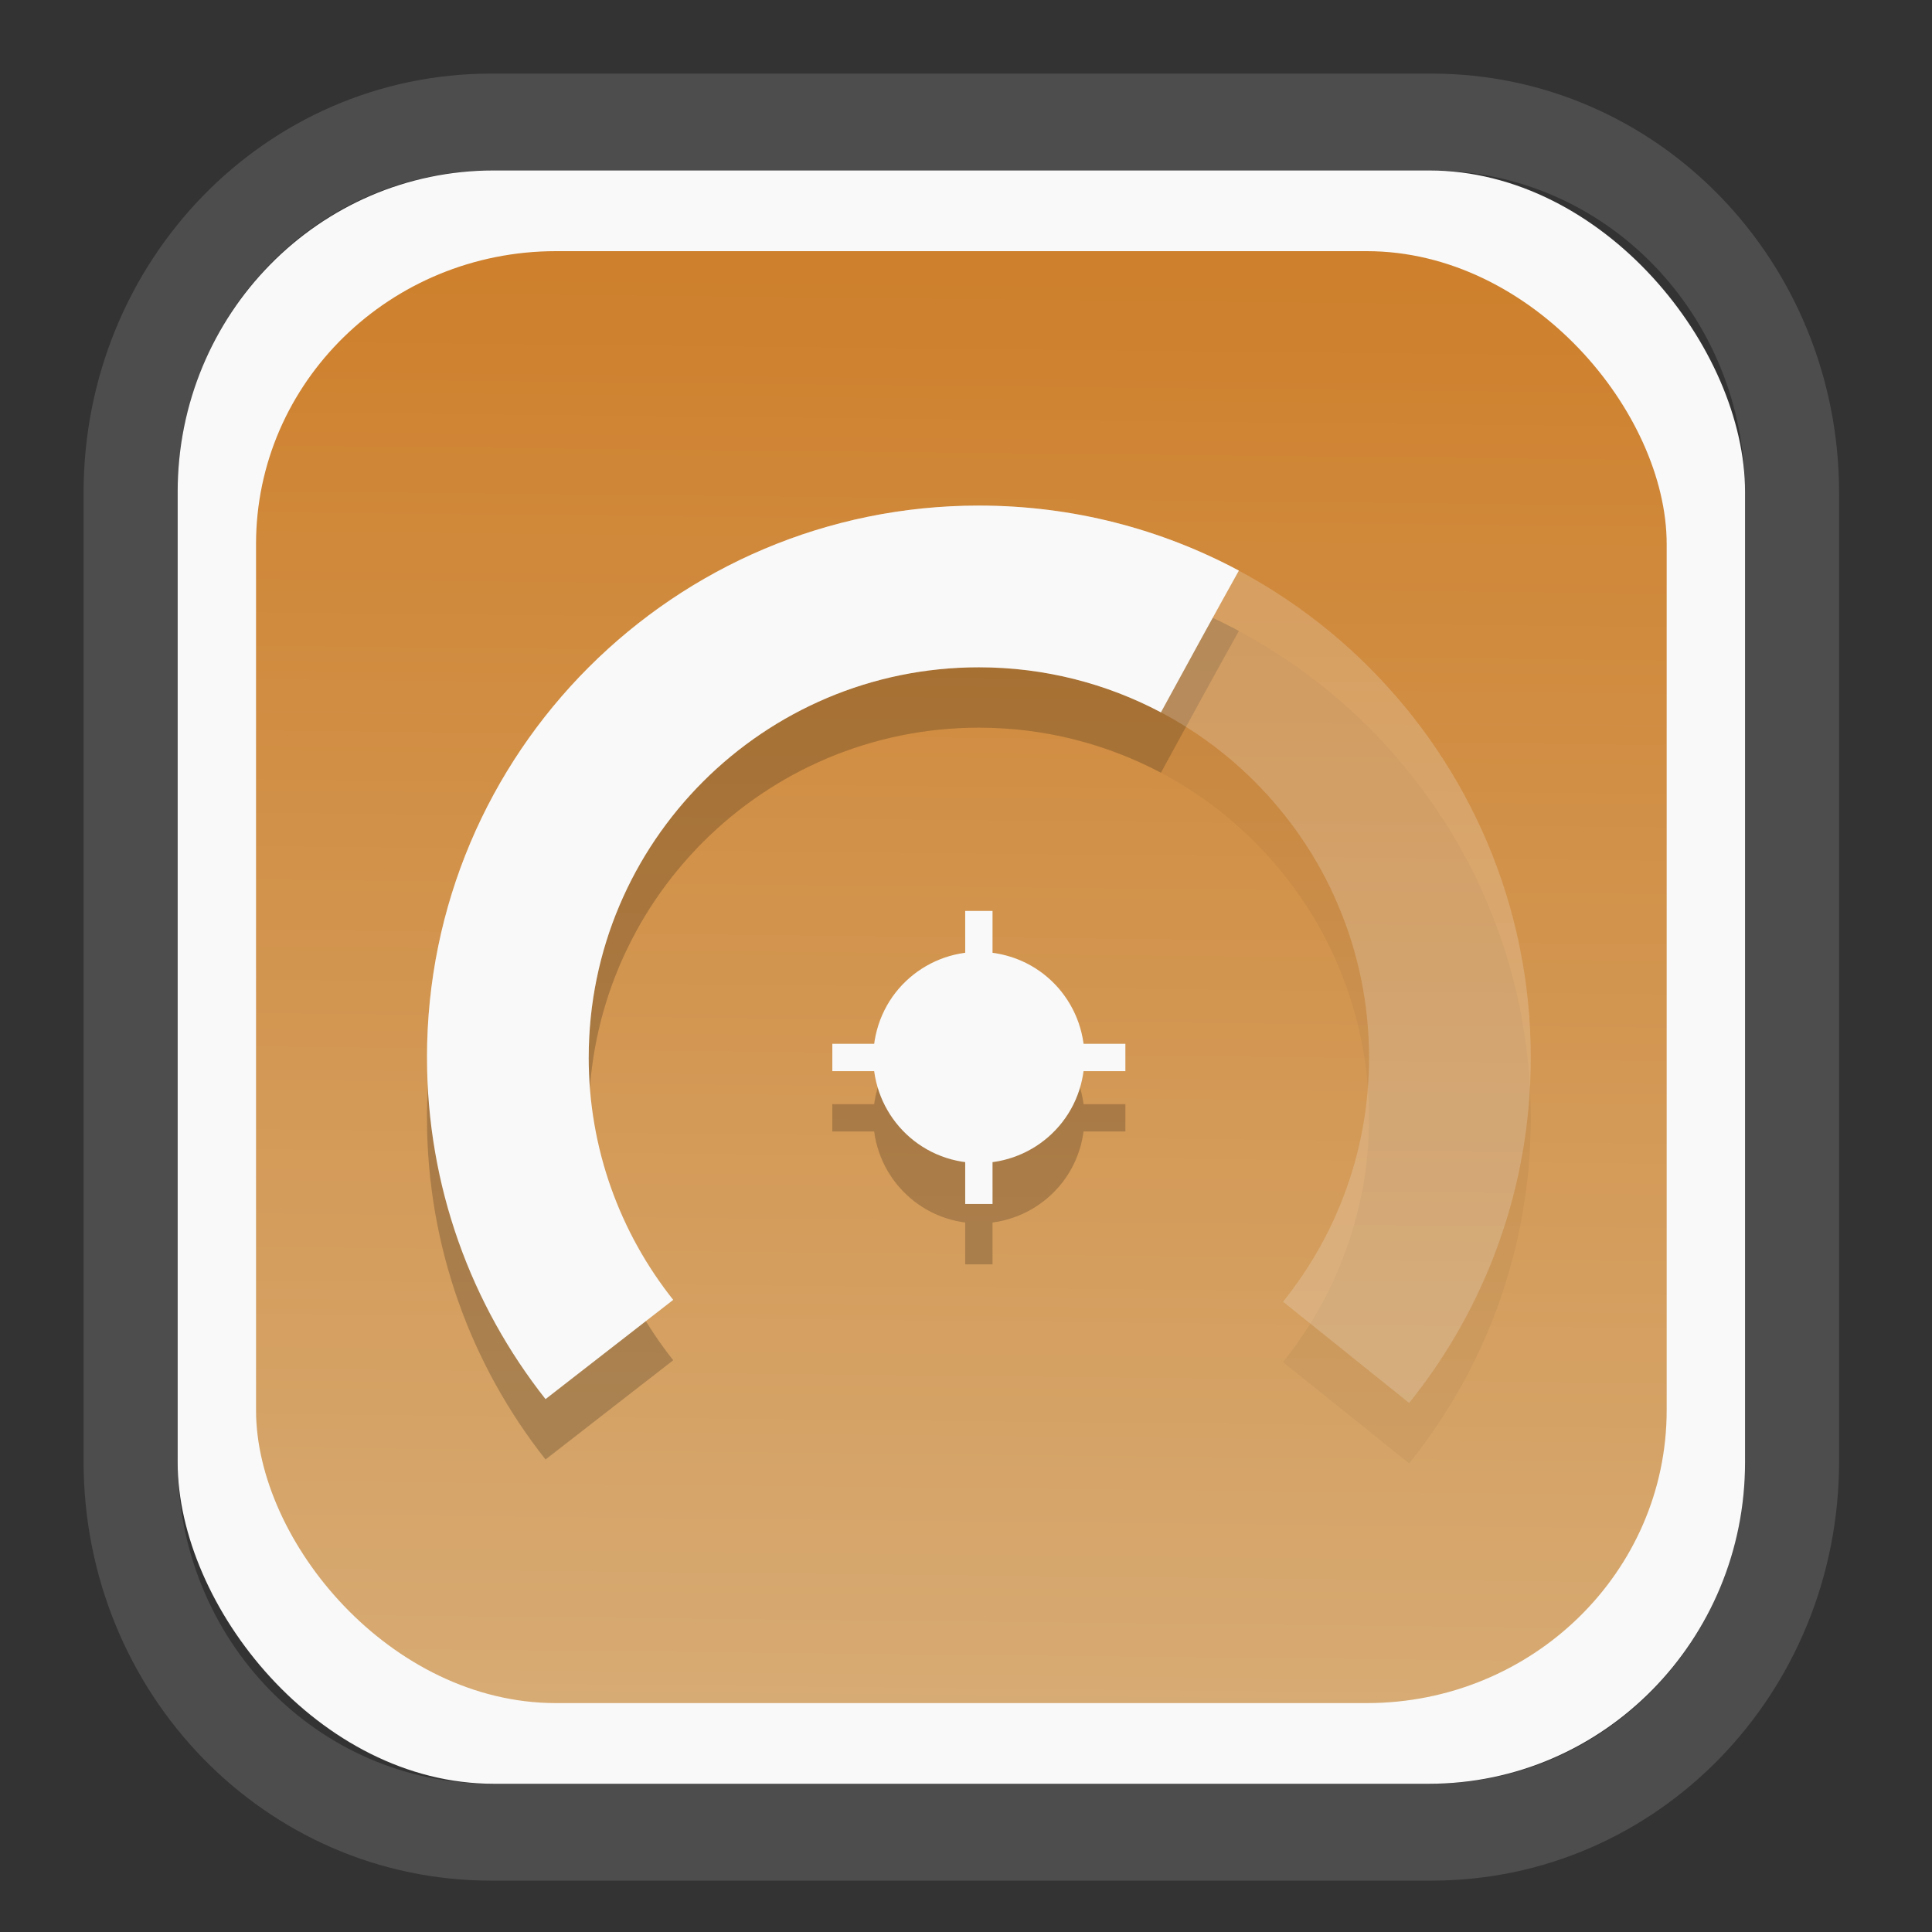 <?xml version="1.0" encoding="UTF-8" standalone="no"?>
<svg
   width="64"
   height="64"
   version="1.1"
   id="svg73"
   sodipodi:docname="Blue.svg"
   inkscape:version="1.3.2 (091e20ef0f, 2023-11-25)"
   xmlns:inkscape="http://www.inkscape.org/namespaces/inkscape"
   xmlns:sodipodi="http://sodipodi.sourceforge.net/DTD/sodipodi-0.dtd"
   xmlns:xlink="http://www.w3.org/1999/xlink"
   xmlns="http://www.w3.org/2000/svg"
   xmlns:svg="http://www.w3.org/2000/svg"
   xmlns:rdf="http://www.w3.org/1999/02/22-rdf-syntax-ns#"
   xmlns:cc="http://creativecommons.org/ns#"
   xmlns:dc="http://purl.org/dc/elements/1.1/">
  <rect width="100%" height="100%" fill="#333333" stroke="none"/>
  <sodipodi:namedview
     pagecolor="#f5f7fa"
     bordercolor="#666666"
     borderopacity="1"
     objecttolerance="10"
     gridtolerance="10"
     guidetolerance="10"
     inkscape:pageopacity="0"
     inkscape:pageshadow="2"
     inkscape:window-width="1377"
     inkscape:window-height="886"
     id="namedview75"
     showgrid="false"
     inkscape:zoom="6.2890624"
     inkscape:cx="47.701864"
     inkscape:cy="46.191305"
     inkscape:window-x="233"
     inkscape:window-y="88"
     inkscape:window-maximized="0"
     inkscape:current-layer="g877"
     inkscape:document-rotation="0"
     inkscape:pagecheckerboard="0"
     inkscape:showpageshadow="2"
     inkscape:deskcolor="#d1d1d1" />
  <defs
     id="defs29">
    <linearGradient
       id="linearGradient5"
       inkscape:collect="always">
      <stop
         style="stop-color:#ce802c;stop-opacity:1;"
         offset="0"
         id="stop5" />
      <stop
         style="stop-color:#d7ab74;stop-opacity:1;"
         offset="1"
         id="stop6" />
    </linearGradient>
    <inkscape:path-effect
       effect="powerclip"
       id="path-effect1980"
       is_visible="true"
       lpeversion="1"
       inverse="true"
       flatten="false"
       hide_clip="false"
       message="Use fill-rule evenodd on &lt;b&gt;fill and stroke&lt;/b&gt; dialog if no flatten result after convert clip to paths." />
    <clipPath
       clipPathUnits="userSpaceOnUse"
       id="clipPath1976">
      <rect
         x="9.678"
         y="9.925"
         width="43.343"
         height="44.613"
         rx="8.669"
         ry="8.923"
         fill="url(#linearGradient862)"
         stroke-width="2.968"
         id="rect1978"
         style="display:none;fill:#333333;fill-opacity:1"
         d="m 18.347,9.925 h 26.005 c 4.803,0 8.669,3.98 8.669,8.923 v 26.767 c 0,4.943 -3.866,8.923 -8.669,8.923 h -26.005 c -4.803,0 -8.669,-3.98 -8.669,-8.923 V 18.848 c 0,-4.943 3.866,-8.923 8.669,-8.923 z" />
      <path
         id="lpe_path-effect1980"
         style="fill:#333333;fill-opacity:1"
         class="powerclip"
         d="M 2.076,2.246 H 60.624 V 62.217 H 2.076 Z M 18.347,9.925 c -4.803,0 -8.669,3.98 -8.669,8.923 v 26.767 c 0,4.943 3.866,8.923 8.669,8.923 h 26.005 c 4.803,0 8.669,-3.98 8.669,-8.923 V 18.848 c 0,-4.943 -3.866,-8.923 -8.669,-8.923 z" />
    </clipPath>
    <linearGradient
       inkscape:collect="always"
       xlink:href="#linearGradient5"
       id="linearGradient6"
       x1="33.786"
       y1="12.971"
       x2="33.376"
       y2="52.289"
       gradientUnits="userSpaceOnUse"
       gradientTransform="matrix(1.1,0,0,1.1,-3.185,-3.234)" />
    <linearGradient
       id="d"
       y1="1050.34"
       y2="1038.36"
       gradientUnits="userSpaceOnUse"
       x2="0"
       gradientTransform="matrix(-2.577,0,0,2.581,52,-2661.74)">
      <stop
         stop-color="#c61423"
         id="stop7" />
      <stop
         offset="1"
         stop-color="#dc2b41"
         id="stop8" />
    </linearGradient>
  </defs>
  <g
     id="g877"
     transform="matrix(1.1,0,0,1.1,-3.185,-3.207)">
    <path
       d="m 18.347,7.246 c -6.244,0 -11.271,5.174 -11.271,11.602 v 26.767 c 0,6.427 5.027,11.602 11.271,11.602 h 26.005 c 6.244,0 11.271,-5.174 11.271,-11.602 V 18.848 c 0,-6.427 -5.027,-11.602 -11.271,-11.602 z"
       fill="url(#linearGradient910)"
       stroke-width="3.324"
       id="path33"
       style="fill:#4d4d4d;fill-opacity:1"
       clip-path="url(#clipPath1976)"
       inkscape:path-effect="#path-effect1980"
       inkscape:original-d="m 18.347203,7.2464043 c -6.244452,0 -11.2714308,5.1741617 -11.2714308,11.6016437 v 26.767119 c 0,6.427394 5.0268918,11.601644 11.2714308,11.601644 h 26.005262 c 6.244452,0 11.271431,-5.174161 11.271431,-11.601644 V 18.848048 c 0,-6.427393 -5.026893,-11.6016437 -11.271431,-11.6016437 z"
       transform="matrix(1.089,0,0,1.089,-2.294,-2.759)" />
    <rect
       x="8.246"
       y="8.049"
       width="47.201"
       height="48.584"
       rx="9.512"
       ry="9.678"
       fill="url(#linearGradient862)"
       stroke-width="3.232"
       id="rect35-7"
       style="opacity:1;fill:#f9f9f9;fill-opacity:1" />
    <rect
       x="10.606"
       y="10.479"
       width="42.481"
       height="43.725"
       rx="9.034"
       ry="8.82"
       fill="url(#linearGradient862)"
       stroke-width="2.909"
       id="rect35-7-3"
       style="fill:url(#linearGradient6)" />
    <g
       id="g2-1"
       transform="matrix(0.81,0,0,0.81,6.151,7.832)"
       style="fill:#000000;fill-opacity:1;opacity:0.2">
      <path
         d="m 36.165,36.506 c -0.56,2.092 -2.714,3.335 -4.807,2.775 -2.092,-0.561 -3.336,-2.715 -2.775,-4.807 0.561,-2.092 2.715,-3.336 4.807,-2.775 2.092,0.56 3.336,2.714 2.775,4.807 z"
         fill="url(#c)"
         id="path7-9"
         style="fill:#000000;fill-opacity:1;stroke-width:1" />
      <path
         d="m 26.926,34.982 h 10.895 v 1.016 H 26.926 Z"
         fill="url(#d)"
         id="path8-4"
         style="fill:#000000;fill-opacity:1;stroke-width:1" />
      <path
         d="m 31.866,30.042 h 1.016 v 10.895 h -1.016 z"
         fill="url(#e)"
         id="path9-7"
         style="fill:#000000;fill-opacity:1;stroke-width:1" />
      <path
         d="m 11.856,35.49 c 0,-11.325 9.193,-20.519 20.518,-20.519 11.325,0 20.519,9.194 20.519,20.519 0,4.861 -1.693,9.329 -4.522,12.845 l -4.688,-3.764 c 2,-2.487 3.197,-5.645 3.197,-9.081 0,-8.006 -6.499,-14.506 -14.506,-14.506 -8.006,0 -14.506,6.499 -14.506,14.506 z"
         fill="url(#f)"
         id="path10-8"
         style="opacity:0.2;fill:#000000;fill-opacity:1;stroke-width:1" />
      <path
         d="m 16.263,48.192 c -2.76,-3.495 -4.407,-7.907 -4.407,-12.702 0,-11.325 9.193,-20.519 20.518,-20.519 3.495,0 6.785,0.875 9.667,2.418 -0.871,1.563 -1.874,3.39 -2.898,5.27 -2.022,-1.069 -4.325,-1.675 -6.769,-1.675 -8.006,0 -14.506,6.5 -14.506,14.506 0,3.404 1.175,6.536 3.142,9.012 -1.626,1.266 -3.253,2.53 -4.747,3.69 z"
         fill="url(#g)"
         id="path11-4"
         style="fill:#000000;fill-opacity:1;stroke-width:1" />
    </g>
    <g
       id="g2"
       transform="matrix(0.81,0,0,0.81,6.151,6.014)"
       style="fill:#f9f9f9;fill-opacity:1">
      <path
         d="m 36.165,36.506 c -0.56,2.092 -2.714,3.335 -4.807,2.775 -2.092,-0.561 -3.336,-2.715 -2.775,-4.807 0.561,-2.092 2.715,-3.336 4.807,-2.775 2.092,0.56 3.336,2.714 2.775,4.807 z"
         fill="url(#c)"
         id="path7"
         style="fill:#f9f9f9;fill-opacity:1;stroke-width:1" />
      <path
         d="m 26.926,34.982 h 10.895 v 1.016 H 26.926 Z"
         fill="url(#d)"
         id="path8"
         style="fill:#f9f9f9;fill-opacity:1;stroke-width:1" />
      <path
         d="m 31.866,30.042 h 1.016 v 10.895 h -1.016 z"
         fill="url(#e)"
         id="path9"
         style="fill:#f9f9f9;fill-opacity:1;stroke-width:1" />
      <path
         d="m 11.856,35.49 c 0,-11.325 9.193,-20.519 20.518,-20.519 11.325,0 20.519,9.194 20.519,20.519 0,4.861 -1.693,9.329 -4.522,12.845 l -4.688,-3.764 c 2,-2.487 3.197,-5.645 3.197,-9.081 0,-8.006 -6.499,-14.506 -14.506,-14.506 -8.006,0 -14.506,6.499 -14.506,14.506 z"
         fill="url(#f)"
         id="path10"
         style="opacity:0.2;fill:#f9f9f9;fill-opacity:1;stroke-width:1" />
      <path
         d="m 16.263,48.192 c -2.76,-3.495 -4.407,-7.907 -4.407,-12.702 0,-11.325 9.193,-20.519 20.518,-20.519 3.495,0 6.785,0.875 9.667,2.418 -0.871,1.563 -1.874,3.39 -2.898,5.27 -2.022,-1.069 -4.325,-1.675 -6.769,-1.675 -8.006,0 -14.506,6.5 -14.506,14.506 0,3.404 1.175,6.536 3.142,9.012 -1.626,1.266 -3.253,2.53 -4.747,3.69 z"
         fill="url(#g)"
         id="path11"
         style="fill:#f9f9f9;fill-opacity:1;stroke-width:1" />
    </g>
    <path
       style="fill:#f5f7fa;stroke-width:0.204;fill-opacity:1"
       d=""
       id="path3" />
  </g>
</svg>
